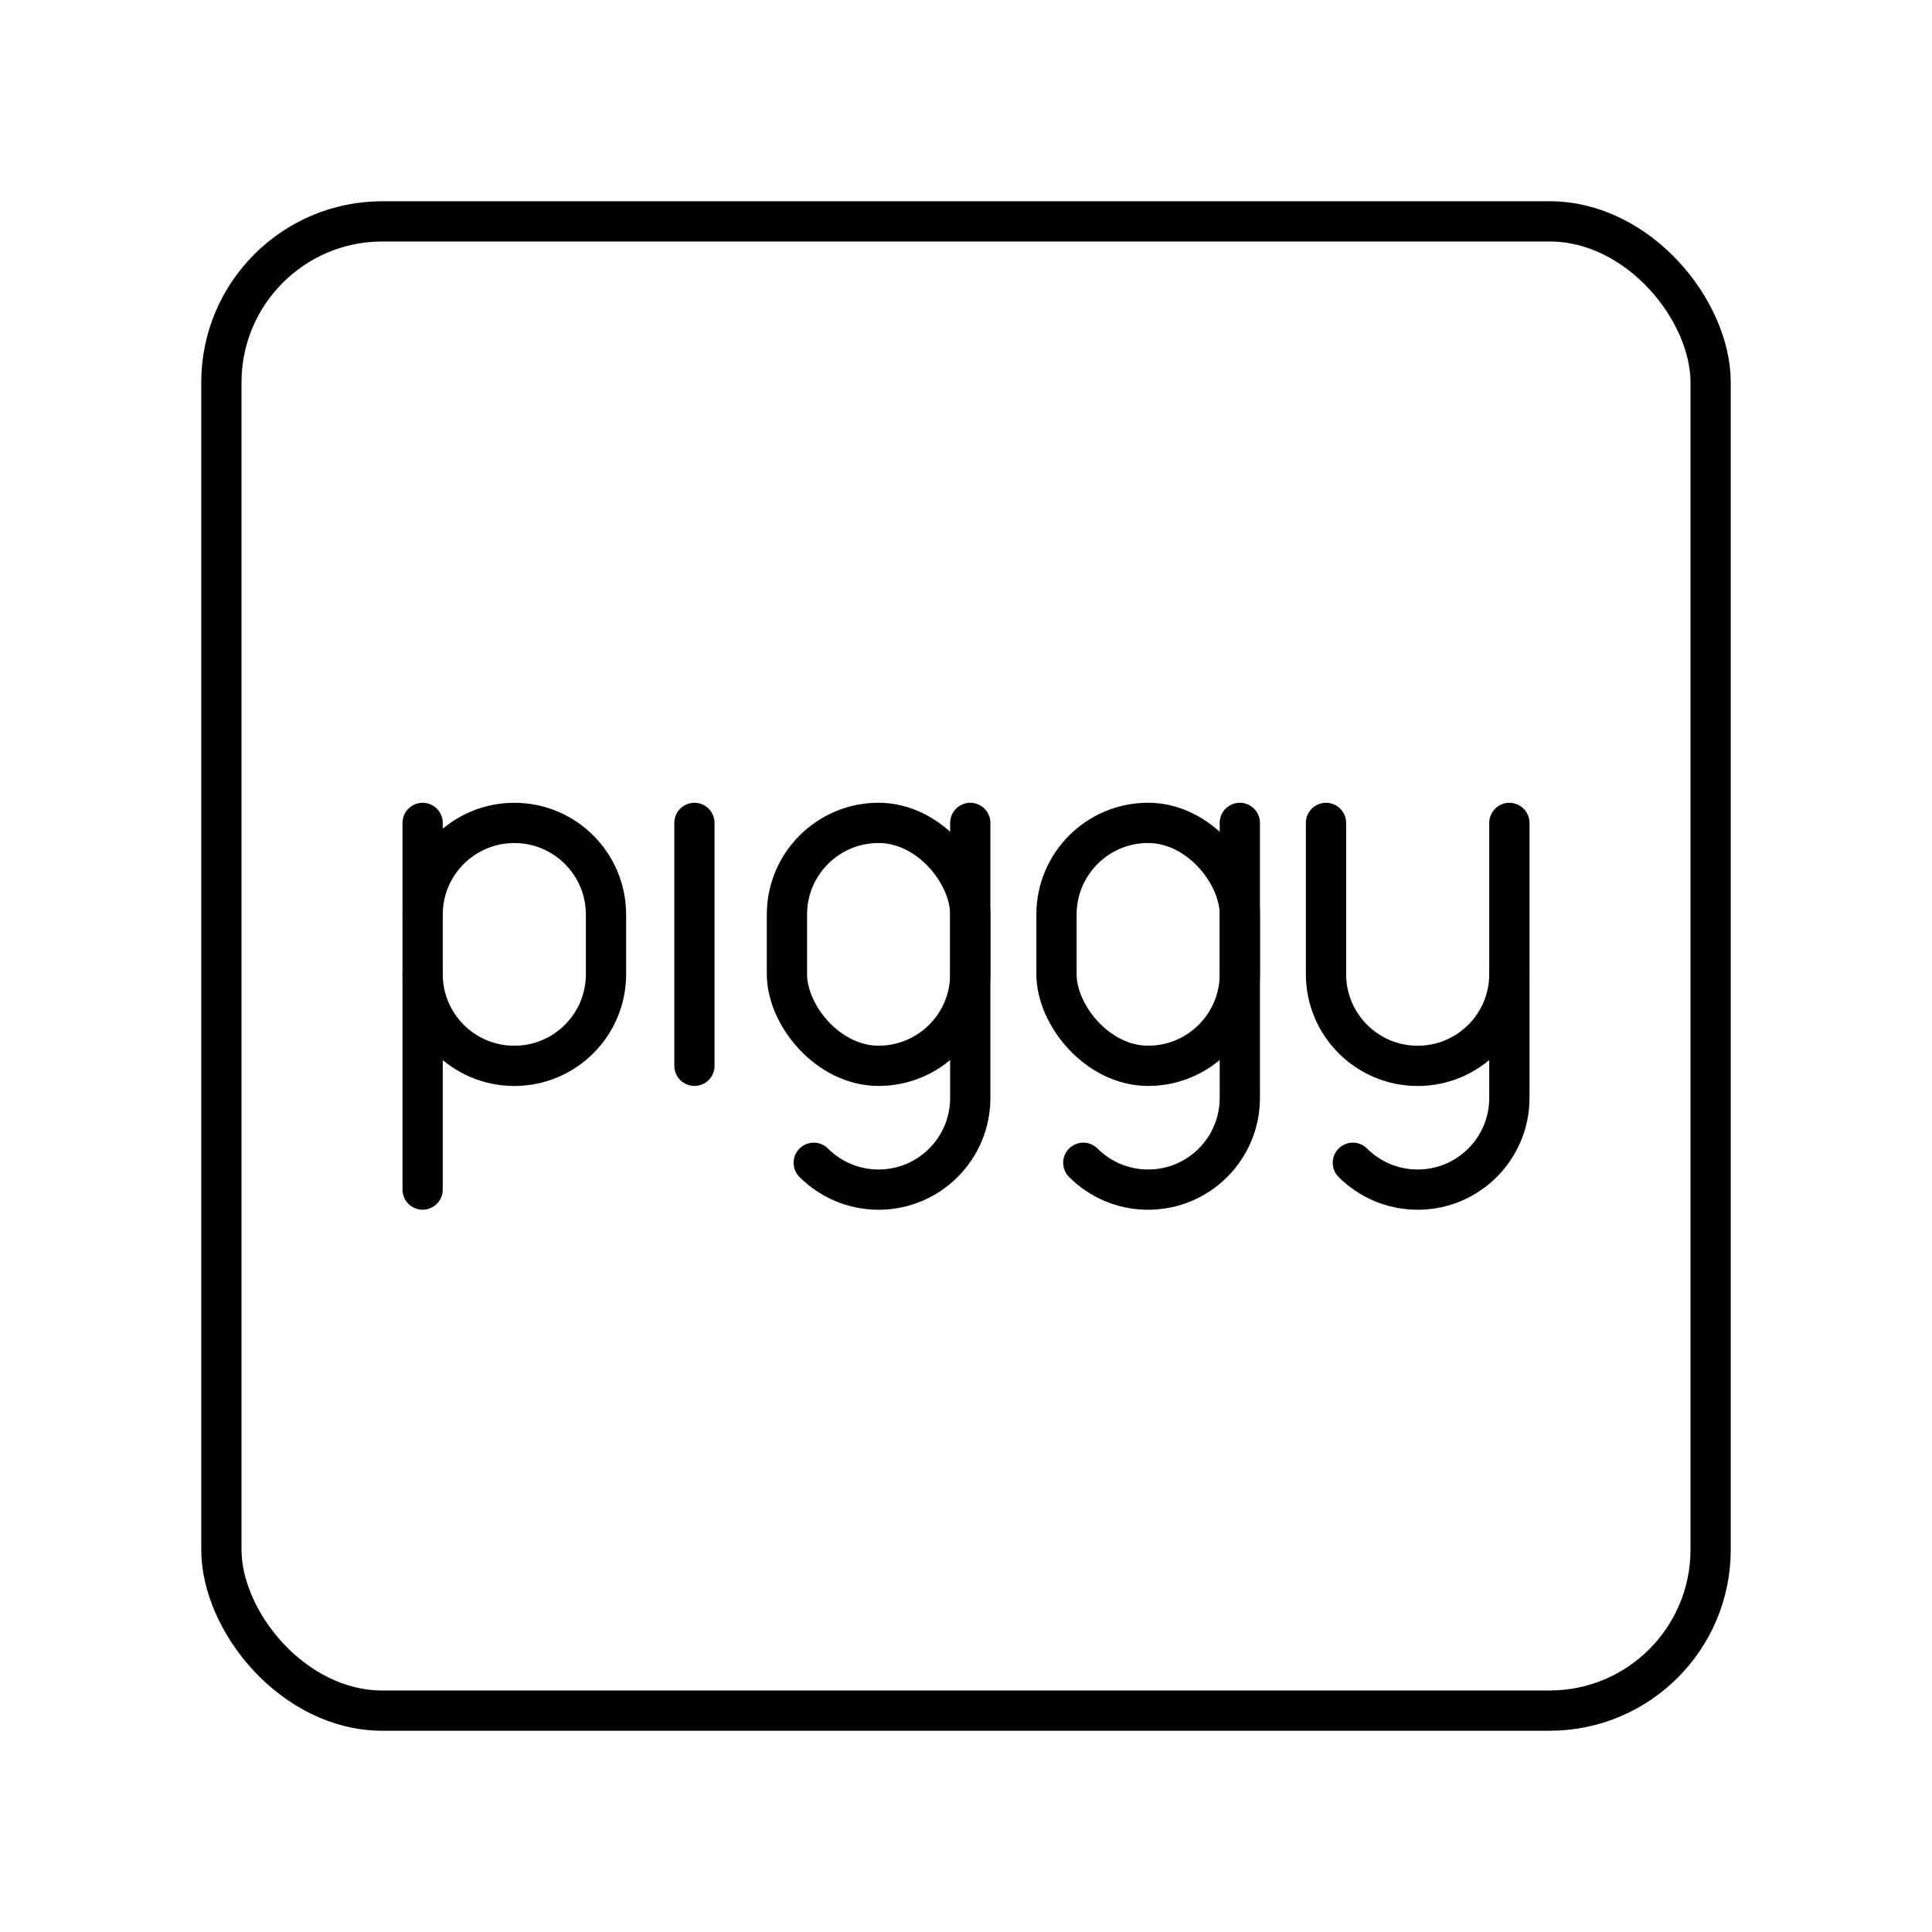 <?xml version="1.0" encoding="UTF-8"?><svg id="b" xmlns="http://www.w3.org/2000/svg" viewBox="0 0 48 48"><defs><style>.c{fill:none;stroke:#000;stroke-linecap:round;stroke-linejoin:round;}</style></defs><rect class="c" x="5.5" y="5.5" width="37" height="37" rx="4" ry="4"/><path class="c" d="M24.106,20.445v6.833c0,1.258-1.02,2.278-2.278,2.278h0c-.629,0-1.198-.255-1.611-.667"/><rect class="c" x="19.551" y="20.445" width="4.555" height="6.036" rx="2.278" ry="2.278" transform="translate(43.657 46.925) rotate(-180)"/><path class="c" d="M30.803,20.445v6.833c0,1.258-1.02,2.278-2.278,2.278h0c-.629,0-1.198-.255-1.611-.667"/><rect class="c" x="26.248" y="20.445" width="4.555" height="6.036" rx="2.278" ry="2.278" transform="translate(57.051 46.925) rotate(-180)"/><path class="c" d="M37.5,24.203v3.075c0,1.258-1.02,2.278-2.278,2.278h0c-.629,0-1.198-.255-1.611-.667"/><path class="c" d="M37.5,20.445v3.758c0,1.258-1.02,2.278-2.278,2.278h0c-1.258,0-2.278-1.02-2.278-2.278v-3.758"/><line class="c" x1="17.253" y1="20.445" x2="17.253" y2="26.48"/><path class="c" d="M10.5,24.203c0,1.258,1.02,2.278,2.278,2.278h0c1.258,0,2.278-1.02,2.278-2.278v-1.48c0-1.258-1.02-2.278-2.278-2.278h0c-1.258,0-2.278,1.02-2.278,2.278"/><line class="c" x1="10.5" y1="20.445" x2="10.5" y2="29.555"/></svg>